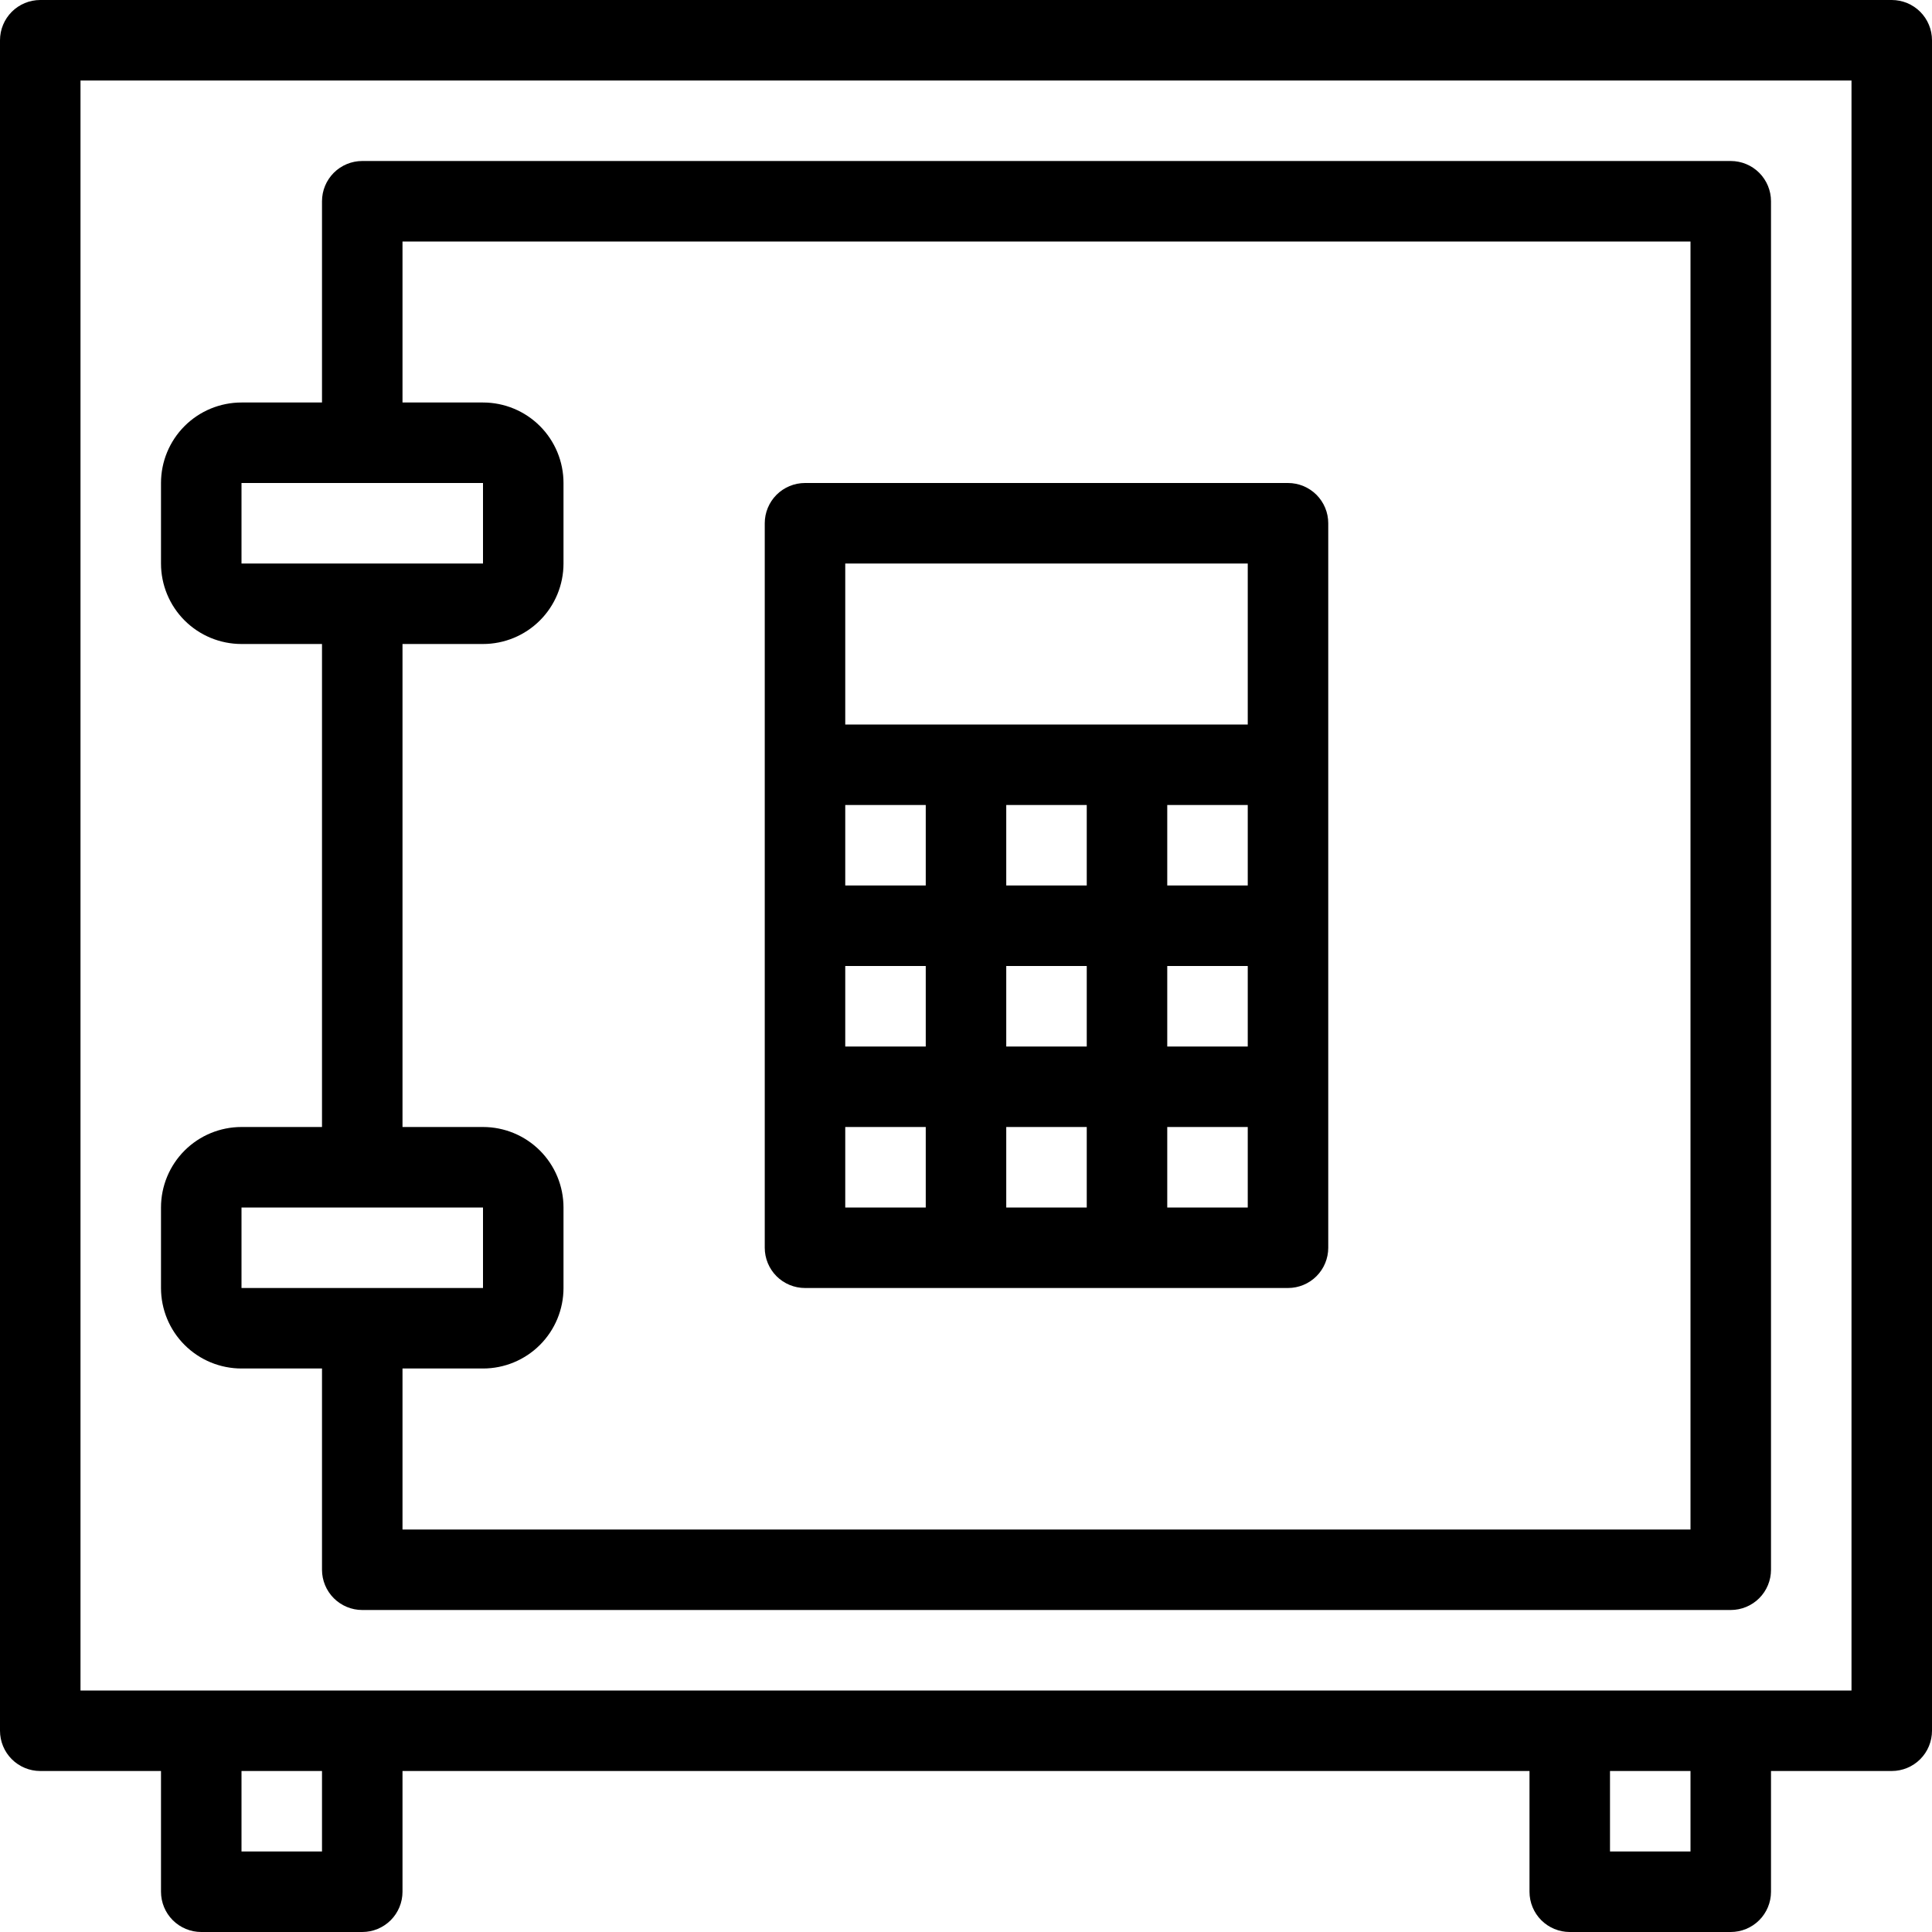 <svg width="60" height="60" viewBox="0 0 60 60" fill="none" xmlns="http://www.w3.org/2000/svg">
<path d="M40 15H25C24.669 15 24.351 15.132 24.116 15.366C23.882 15.601 23.75 15.918 23.75 16.25V38.75C23.75 39.081 23.882 39.4 24.116 39.634C24.351 39.868 24.669 40 25 40H40C40.331 40 40.65 39.868 40.884 39.634C41.118 39.4 41.25 39.081 41.25 38.75V16.25C41.25 15.918 41.118 15.601 40.884 15.366C40.65 15.132 40.331 15 40 15ZM33.75 25V27.5H31.25V25H33.75ZM38.75 25V27.5H36.25V25H38.75ZM28.75 27.5H26.25V25H28.75V27.5ZM26.25 30H28.75V32.5H26.25V30ZM31.25 30H33.75V32.5H31.25V30ZM36.25 30H38.75V32.5H36.25V30ZM26.25 17.5H38.75V22.5H26.25V17.5ZM26.25 35H28.75V37.5H26.25V35ZM31.25 35H33.75V37.5H31.25V35ZM38.75 37.5H36.25V35H38.75V37.5Z" fill="black"/>
<path d="M58.75 0H1.25C0.918 0 0.601 0.132 0.366 0.366C0.132 0.601 0 0.918 0 1.25V53.75C0 54.081 0.132 54.4 0.366 54.634C0.601 54.868 0.918 55 1.25 55H5V58.75C5 59.081 5.132 59.4 5.366 59.634C5.601 59.868 5.918 60 6.25 60H11.25C11.582 60 11.899 59.868 12.134 59.634C12.368 59.4 12.5 59.081 12.5 58.75V55H47.5V58.75C47.5 59.081 47.632 59.4 47.866 59.634C48.1 59.868 48.419 60 48.75 60H53.75C54.081 60 54.4 59.868 54.634 59.634C54.868 59.4 55 59.081 55 58.75V55H58.75C59.081 55 59.4 54.868 59.634 54.634C59.868 54.4 60 54.081 60 53.75V1.25C60 0.918 59.868 0.601 59.634 0.366C59.4 0.132 59.081 0 58.75 0ZM10 57.5H7.5V55H10V57.5ZM52.5 57.5H50V55H52.5V57.5ZM57.5 52.5H2.5V2.5H57.5V52.5Z" fill="black"/>
<path d="M7.5 42.5H10V48.75C10 49.081 10.132 49.4 10.366 49.634C10.601 49.868 10.918 50 11.25 50H53.75C54.081 50 54.4 49.868 54.634 49.634C54.868 49.4 55 49.081 55 48.75V6.25C55 5.918 54.868 5.601 54.634 5.366C54.4 5.132 54.081 5 53.75 5H11.25C10.918 5 10.601 5.132 10.366 5.366C10.132 5.601 10 5.918 10 6.25V12.5H7.5C6.837 12.5 6.201 12.763 5.732 13.232C5.263 13.701 5 14.337 5 15V17.5C5 18.163 5.263 18.799 5.732 19.268C6.201 19.737 6.837 20 7.5 20H10V35H7.5C6.837 35 6.201 35.263 5.732 35.732C5.263 36.201 5 36.837 5 37.5V40C5 40.663 5.263 41.299 5.732 41.768C6.201 42.237 6.837 42.5 7.5 42.5ZM7.5 15H15V17.5H7.5V15ZM12.5 20H15C15.663 20 16.299 19.737 16.768 19.268C17.237 18.799 17.5 18.163 17.5 17.5V15C17.5 14.337 17.237 13.701 16.768 13.232C16.299 12.763 15.663 12.5 15 12.5H12.5V7.5H52.5V47.5H12.5V42.5H15C15.663 42.5 16.299 42.237 16.768 41.768C17.237 41.299 17.5 40.663 17.5 40V37.5C17.5 36.837 17.237 36.201 16.768 35.732C16.299 35.263 15.663 35 15 35H12.5V20ZM7.5 37.5H15V40H7.5V37.5Z" fill="black"/>
</svg>
